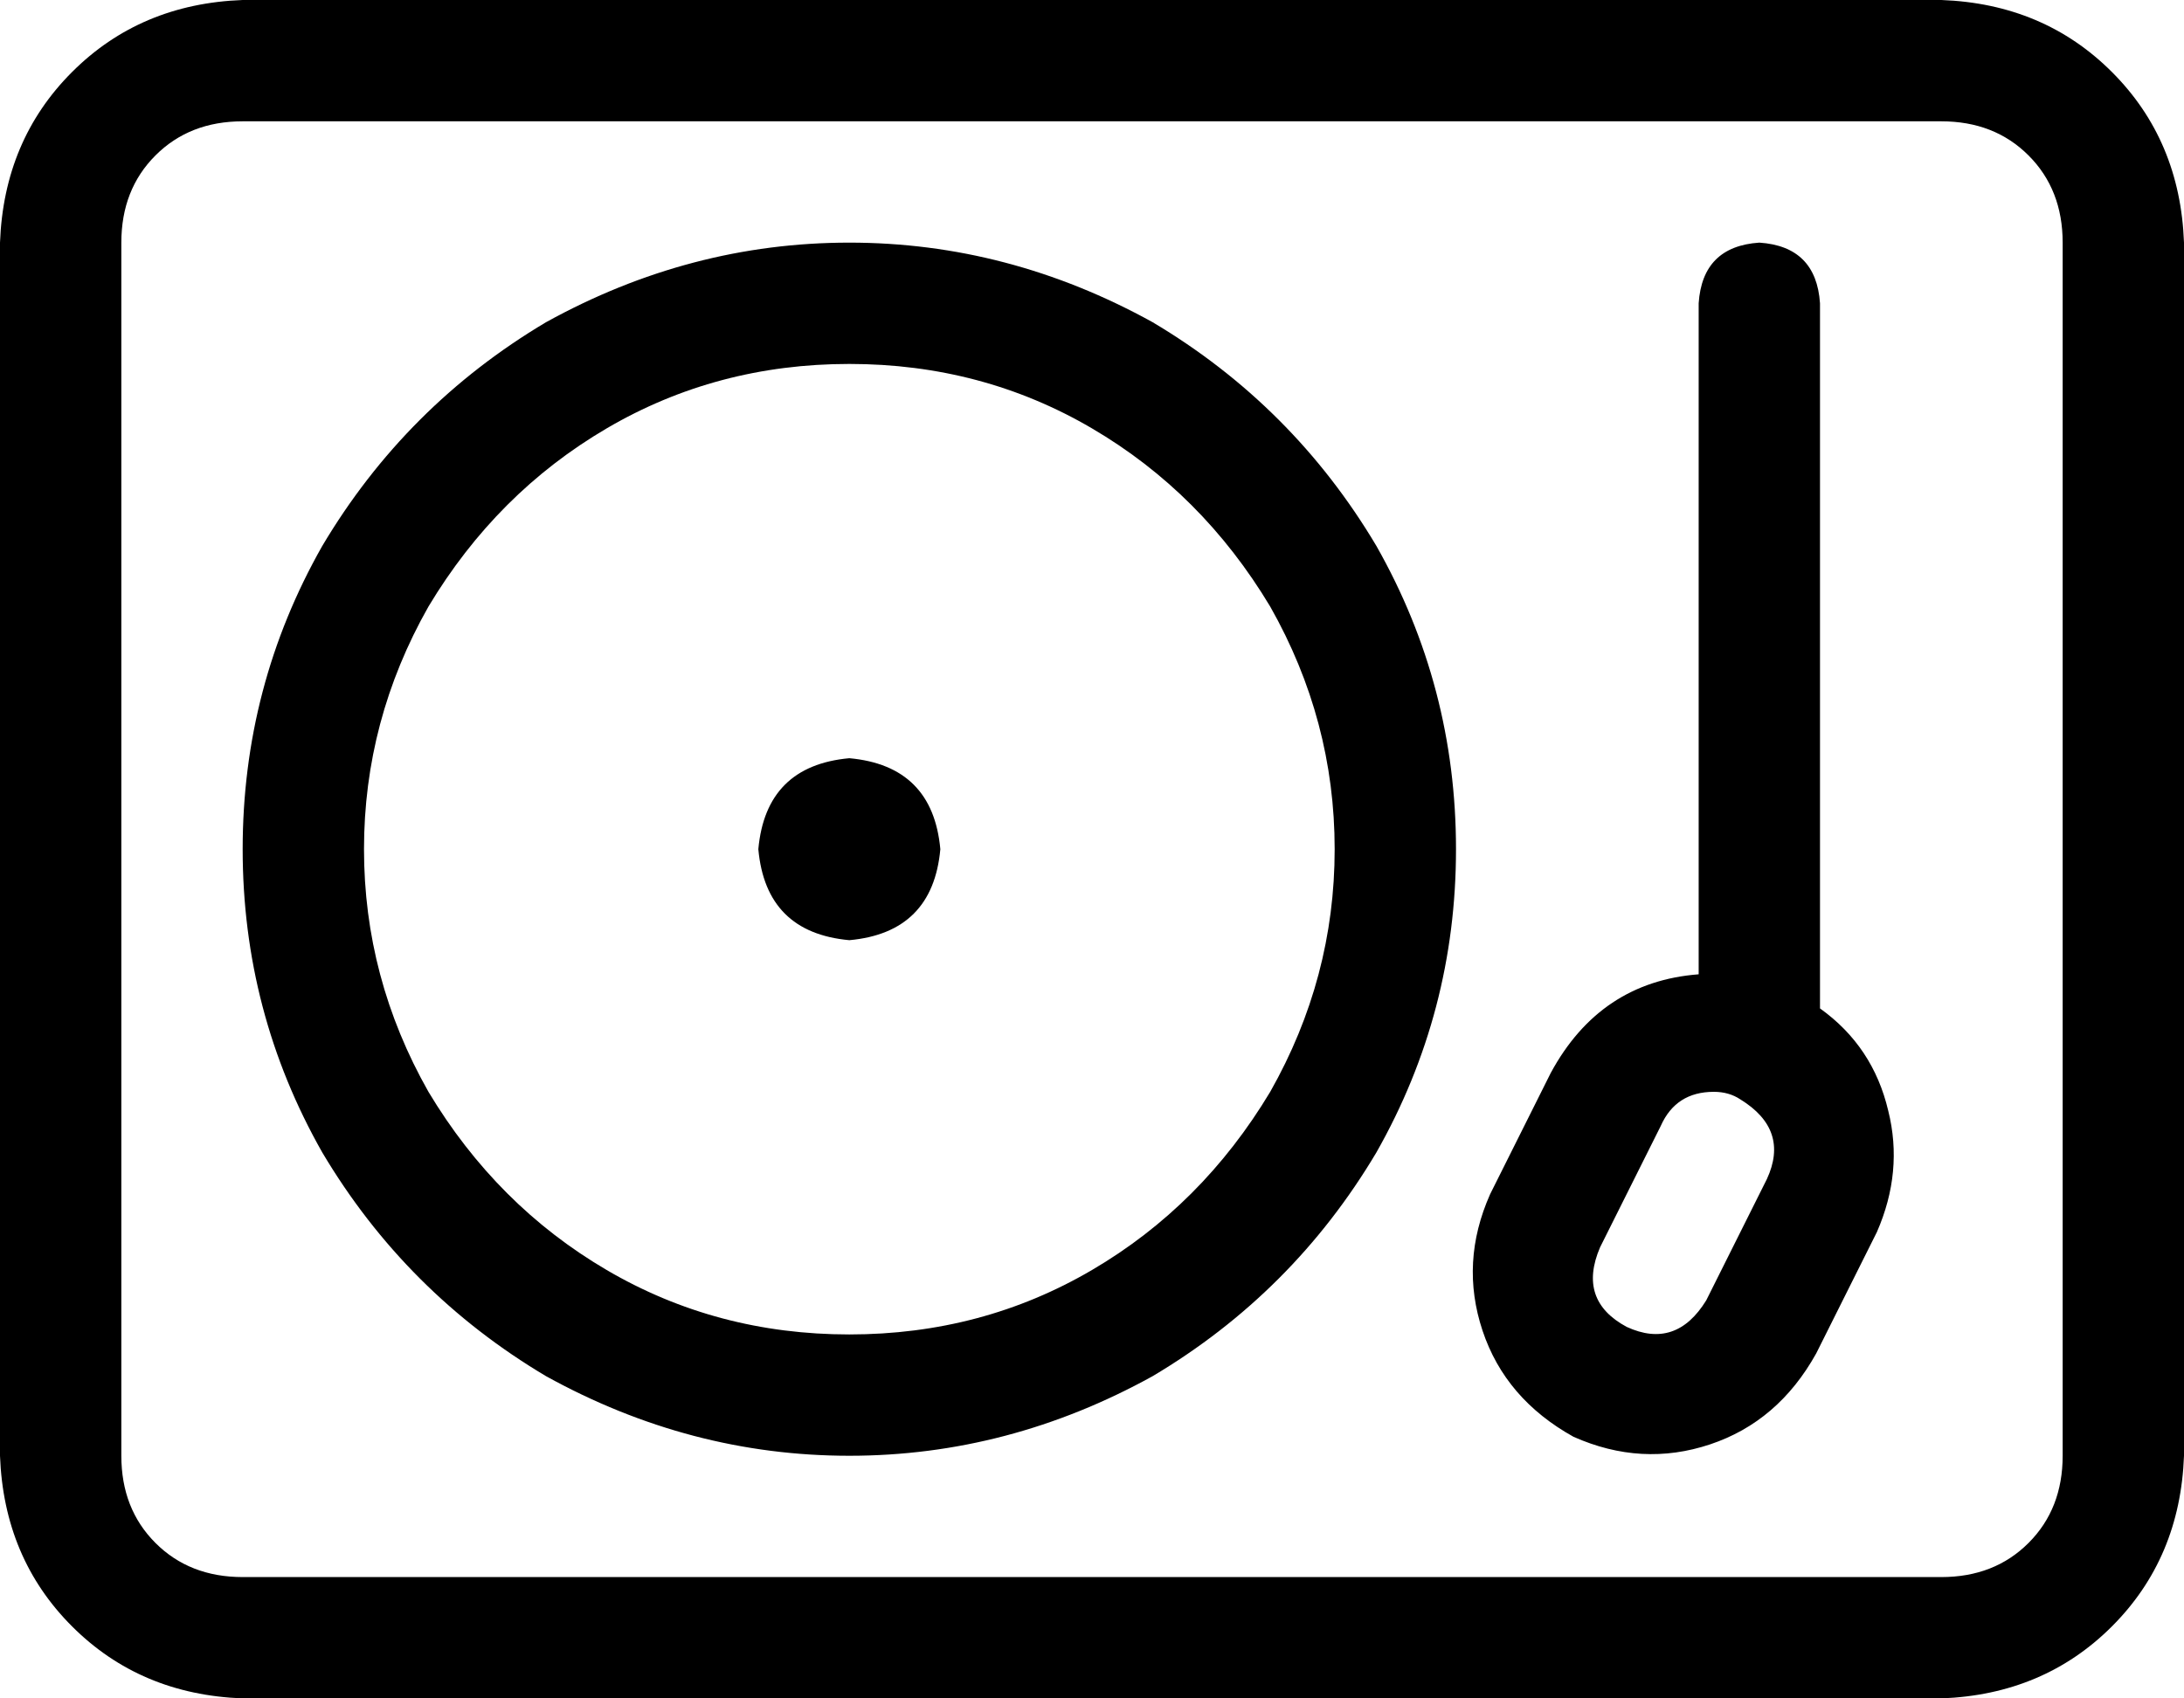 <svg xmlns="http://www.w3.org/2000/svg" viewBox="0 0 576 448">
  <path d="M 512 32 Q 526 32 535 41 L 535 41 L 535 41 Q 544 50 544 64 L 544 384 L 544 384 Q 544 398 535 407 Q 526 416 512 416 L 64 416 L 64 416 Q 50 416 41 407 Q 32 398 32 384 L 32 64 L 32 64 Q 32 50 41 41 Q 50 32 64 32 L 512 32 L 512 32 Z M 64 0 Q 37 1 19 19 L 19 19 L 19 19 Q 1 37 0 64 L 0 384 L 0 384 Q 1 411 19 429 Q 37 447 64 448 L 512 448 L 512 448 Q 539 447 557 429 Q 575 411 576 384 L 576 64 L 576 64 Q 575 37 557 19 Q 539 1 512 0 L 64 0 L 64 0 Z M 224 352 Q 189 352 160 335 L 160 335 L 160 335 Q 131 318 113 288 Q 96 258 96 224 Q 96 190 113 160 Q 131 130 160 113 Q 189 96 224 96 Q 259 96 288 113 Q 317 130 335 160 Q 352 190 352 224 Q 352 258 335 288 Q 317 318 288 335 Q 259 352 224 352 L 224 352 Z M 64 224 Q 64 267 85 304 L 85 304 L 85 304 Q 107 341 144 363 Q 182 384 224 384 Q 266 384 304 363 Q 341 341 363 304 Q 384 267 384 224 Q 384 181 363 144 Q 341 107 304 85 Q 266 64 224 64 Q 182 64 144 85 Q 107 107 85 144 Q 64 181 64 224 L 64 224 Z M 224 248 Q 246 246 248 224 Q 246 202 224 200 Q 202 202 200 224 Q 202 246 224 248 L 224 248 Z M 480 265 L 480 80 L 480 265 L 480 80 Q 479 65 464 64 Q 449 65 448 80 L 448 257 L 448 257 Q 422 259 409 283 L 393 315 L 393 315 Q 385 333 391 351 Q 397 369 415 379 Q 433 387 451 381 Q 469 375 479 357 L 495 325 L 495 325 Q 502 309 498 293 Q 494 276 480 266 L 480 265 Z M 452 288 Q 456 288 459 290 Q 472 298 466 311 L 450 343 L 450 343 Q 442 356 429 350 Q 416 343 422 329 L 438 297 L 438 297 Q 442 288 452 288 L 452 288 L 452 288 Z" />
</svg>